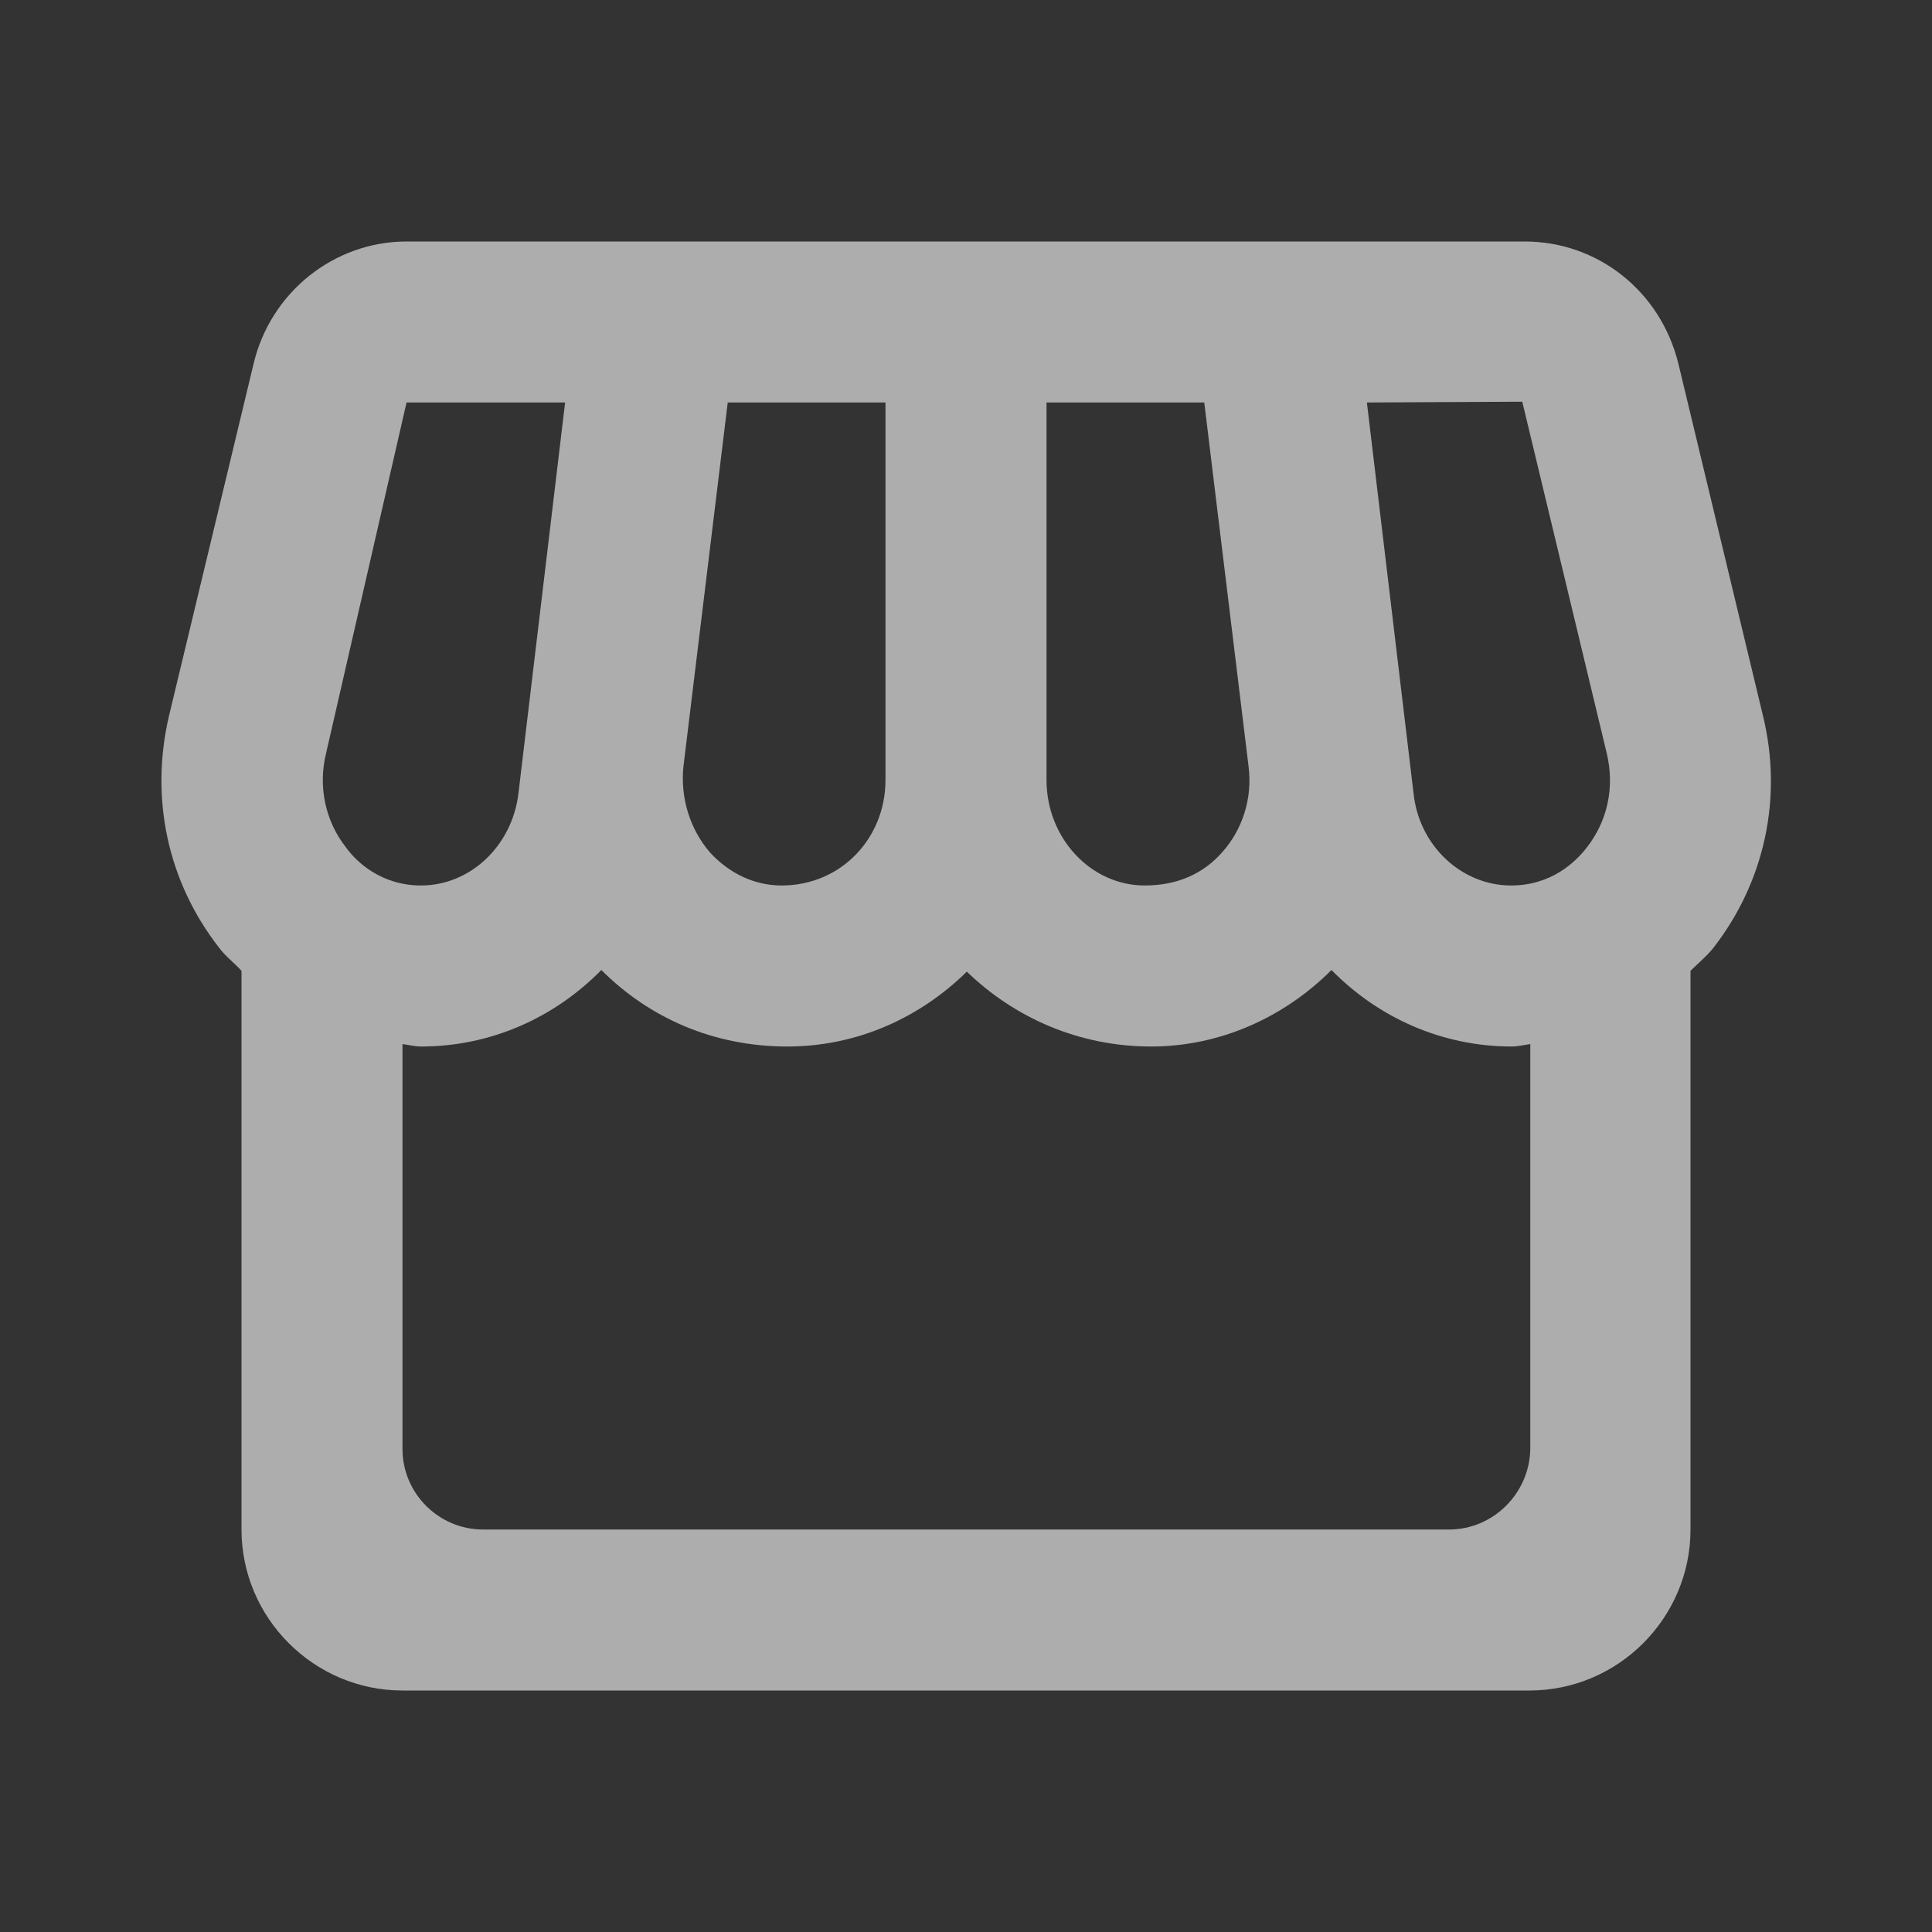 <svg width="40" height="40" viewBox="0 0 40 40" fill="none" xmlns="http://www.w3.org/2000/svg">
<rect x="0" y="0" width="40" height="40" fill="#333333" stroke="none"/>
<path d="M36.5 14.817L34.75 7.533C34.383 6.033 33.083 5 31.567 5H27.883H24.533H21.667H18.333H15.467H12.1H8.417C6.917 5 5.6 6.05 5.25 7.533L3.5 14.817C3.1 16.517 3.467 18.25 4.533 19.617C4.667 19.8 4.85 19.933 5 20.1V31.667C5 33.5 6.5 35 8.333 35H31.667C33.5 35 35 33.5 35 31.667V20.1C35.15 19.95 35.333 19.8 35.467 19.633C36.533 18.267 36.917 16.517 36.5 14.817ZM11.7 8.333L10.733 16.433C10.6 17.517 9.733 18.333 8.717 18.333C7.9 18.333 7.383 17.85 7.167 17.55C6.733 17 6.583 16.283 6.75 15.6L8.417 8.333H11.7ZM31.517 8.317L33.267 15.6C33.433 16.3 33.283 17 32.85 17.55C32.617 17.85 32.117 18.333 31.283 18.333C30.267 18.333 29.383 17.517 29.267 16.433L28.3 8.333L31.517 8.317ZM25.85 15.867C25.933 16.517 25.733 17.167 25.3 17.65C24.917 18.083 24.383 18.333 23.7 18.333C22.583 18.333 21.667 17.35 21.667 16.15V8.333H24.933L25.85 15.867ZM18.333 16.15C18.333 17.35 17.417 18.333 16.183 18.333C15.617 18.333 15.1 18.083 14.7 17.65C14.283 17.167 14.083 16.517 14.15 15.867L15.067 8.333H18.333V16.15ZM30 31.667H10C9.083 31.667 8.333 30.917 8.333 30V21.617C8.467 21.633 8.583 21.667 8.717 21.667C10.167 21.667 11.483 21.067 12.45 20.083C13.45 21.083 14.783 21.667 16.3 21.667C17.75 21.667 19.05 21.067 20.017 20.117C21 21.067 22.333 21.667 23.833 21.667C25.233 21.667 26.567 21.083 27.567 20.083C28.533 21.067 29.85 21.667 31.3 21.667C31.433 21.667 31.55 21.633 31.683 21.617V30C31.667 30.917 30.917 31.667 30 31.667Z" fill="white" fill-opacity="0.6"/>
</svg>

